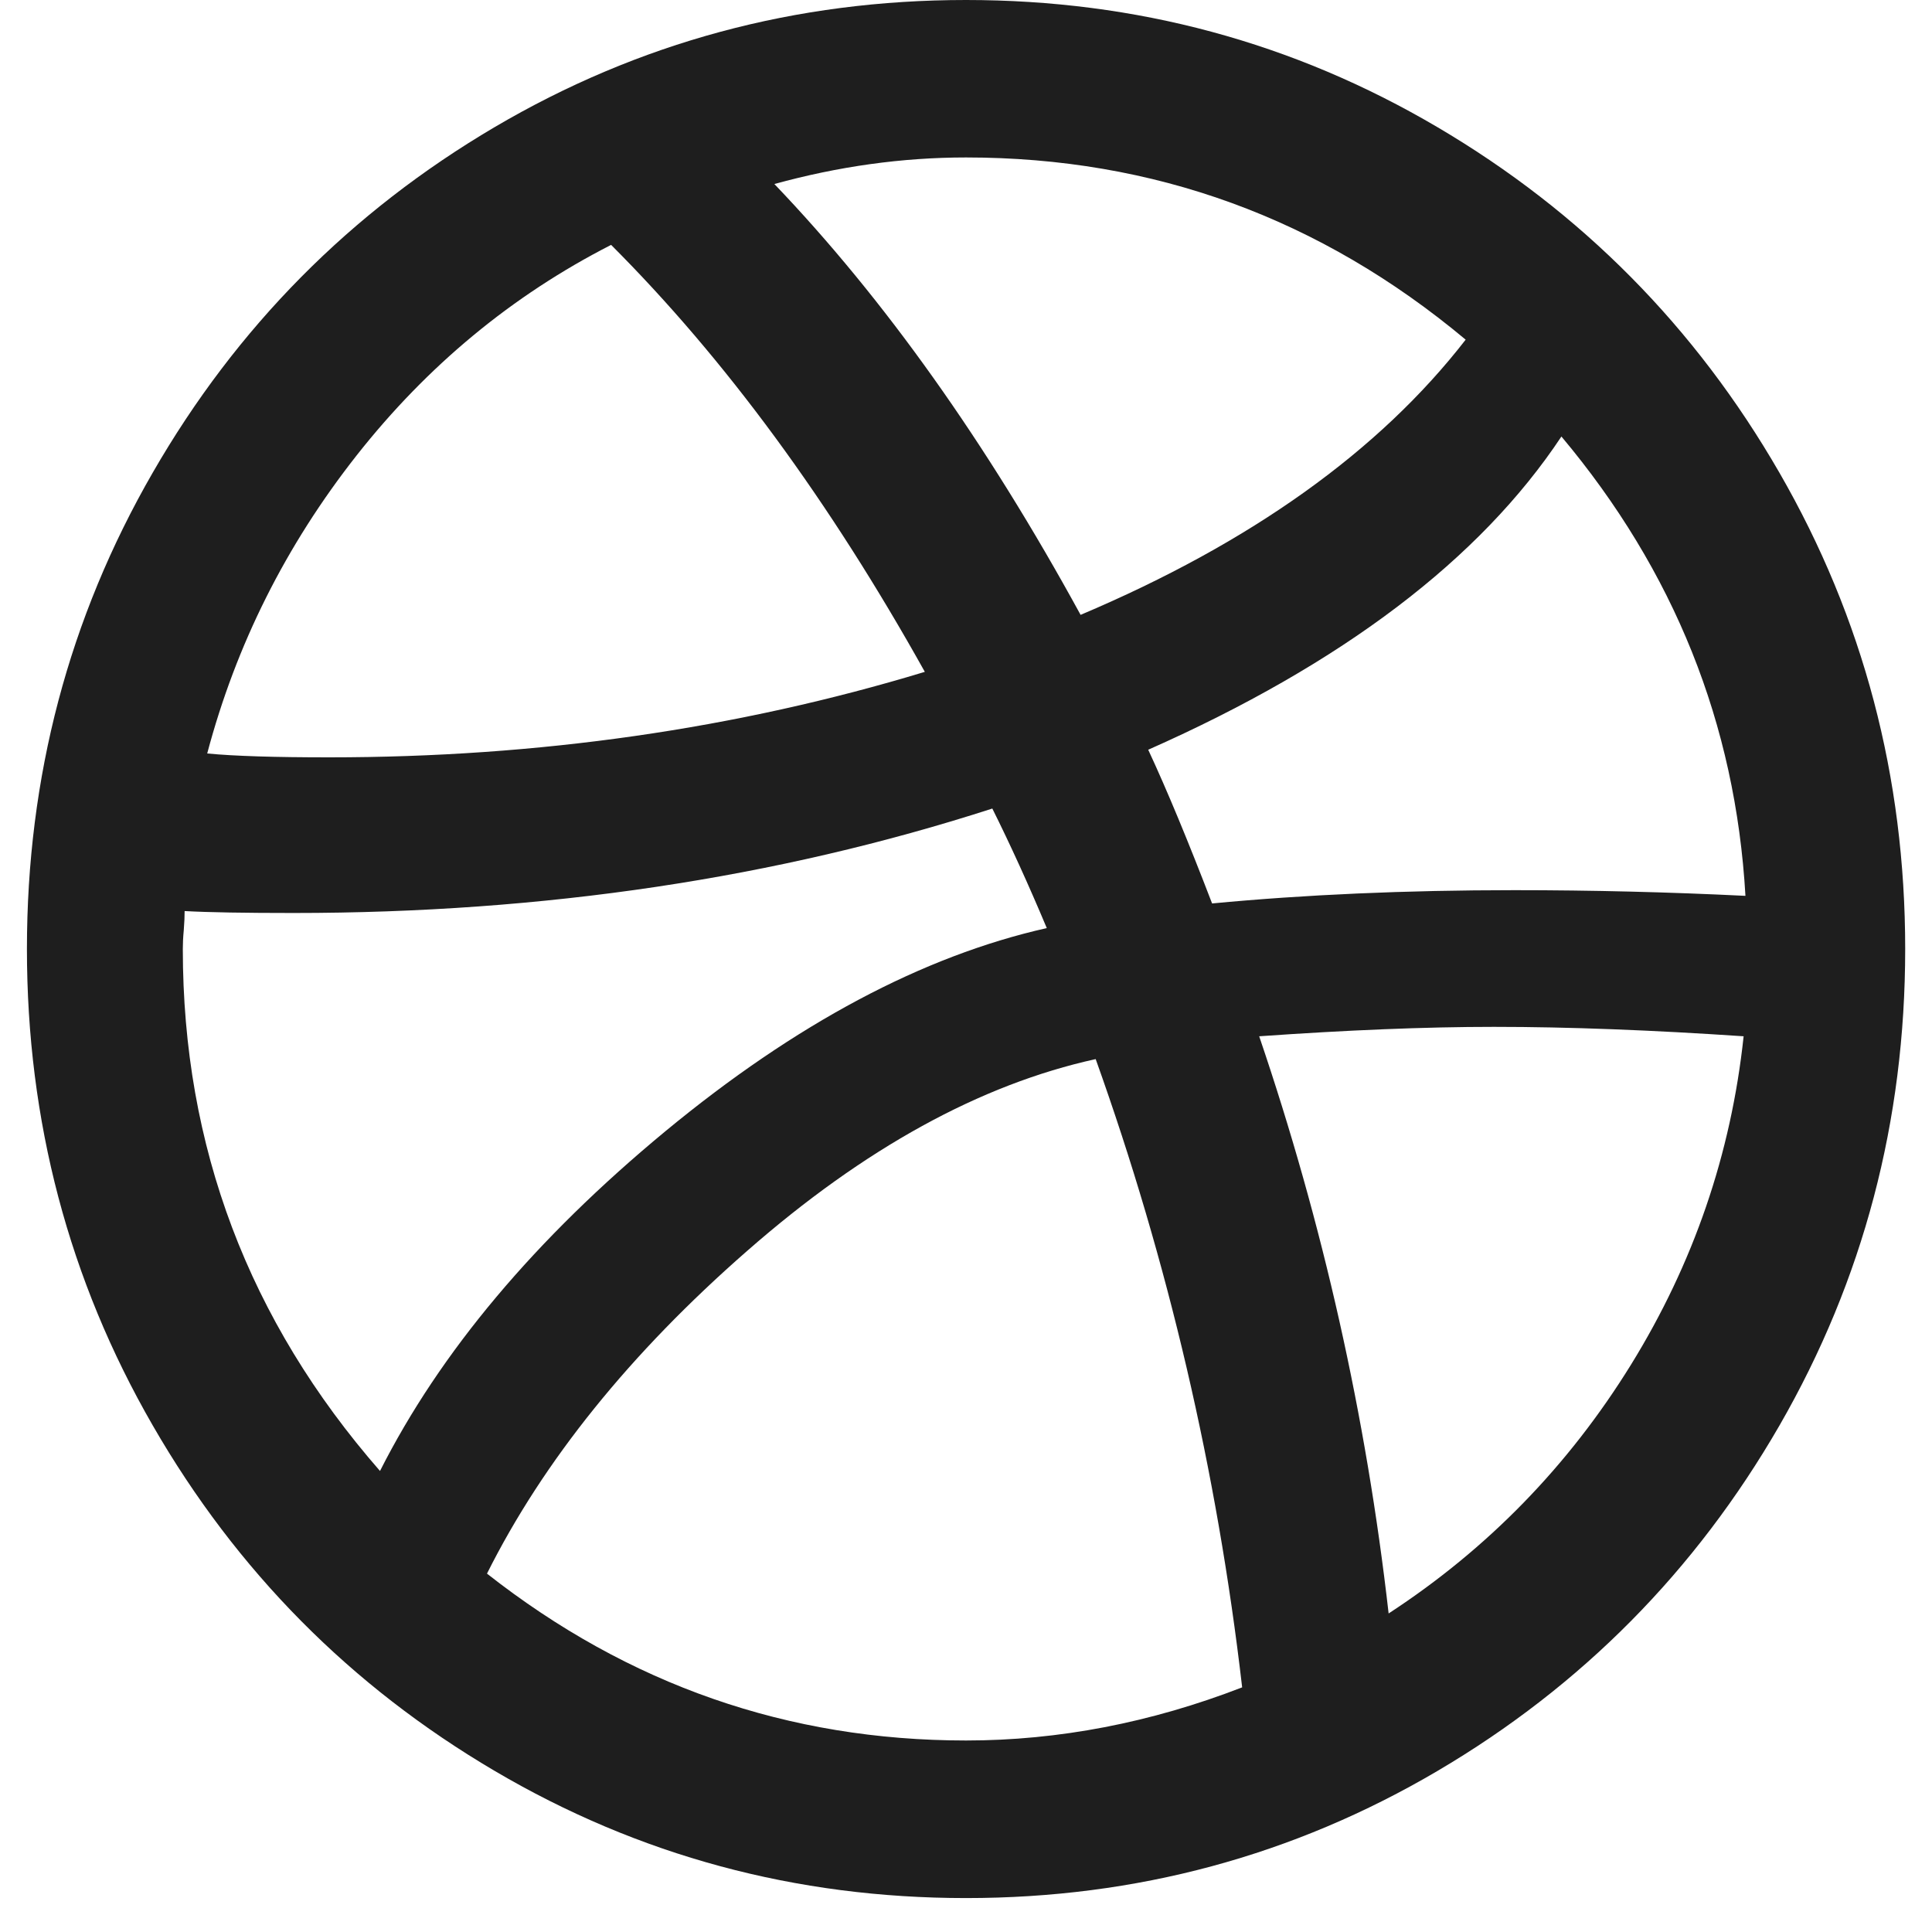 <svg width="16" height="16" viewBox="0 0 16 16" fill="none" xmlns="http://www.w3.org/2000/svg">
<path d="M14.736 3.914C14.041 2.709 13.097 1.755 11.904 1.053C10.712 0.351 9.411 -0 8 -0C6.59 -0 5.289 0.351 4.096 1.053C2.904 1.755 1.959 2.709 1.265 3.914C0.57 5.119 0.223 6.434 0.223 7.859C0.223 9.284 0.57 10.6 1.265 11.805C1.96 13.011 2.904 13.964 4.097 14.666C5.289 15.368 6.59 15.719 8 15.719C9.411 15.719 10.712 15.368 11.905 14.666C13.097 13.964 14.041 13.011 14.737 11.805C15.431 10.6 15.778 9.284 15.778 7.859C15.778 6.434 15.431 5.119 14.736 3.914ZM8 1.304C9.556 1.304 10.934 1.807 12.138 2.813C11.423 3.735 10.36 4.495 8.949 5.092C8.17 3.667 7.325 2.477 6.413 1.524C6.943 1.378 7.471 1.304 8 1.304ZM2.953 3.772C3.539 3.028 4.241 2.447 5.061 2.028C6.004 2.971 6.87 4.15 7.659 5.564C6.103 6.036 4.459 6.272 2.727 6.272C2.281 6.272 1.945 6.262 1.716 6.24C1.955 5.339 2.367 4.517 2.953 3.772ZM1.514 7.859C1.514 7.817 1.516 7.765 1.522 7.702C1.527 7.639 1.529 7.587 1.529 7.545C1.727 7.556 2.028 7.561 2.432 7.561C4.506 7.561 6.435 7.272 8.218 6.696C8.364 6.989 8.515 7.319 8.669 7.686C7.643 7.917 6.59 8.477 5.511 9.368C4.432 10.26 3.645 11.197 3.147 12.182C2.058 10.935 1.514 9.494 1.514 7.859ZM8 14.414C6.527 14.414 5.205 13.953 4.033 13.032C4.5 12.099 5.218 11.207 6.188 10.359C7.157 9.51 8.119 8.981 9.074 8.771C9.674 10.448 10.079 12.181 10.287 13.974C9.53 14.267 8.767 14.414 8 14.414ZM13.507 11.302C12.989 12.14 12.32 12.827 11.5 13.362C11.314 11.727 10.956 10.134 10.428 8.582C11.153 8.531 11.801 8.504 12.372 8.504C12.994 8.504 13.684 8.531 14.44 8.582C14.336 9.557 14.025 10.463 13.507 11.302ZM12.543 7.372C11.64 7.372 10.806 7.409 10.038 7.482C9.841 6.969 9.665 6.544 9.509 6.209C11.116 5.497 12.256 4.632 12.931 3.615C13.864 4.727 14.373 5.994 14.455 7.419C13.824 7.388 13.186 7.372 12.543 7.372Z" fill="#1E1E1E"/>
</svg>
